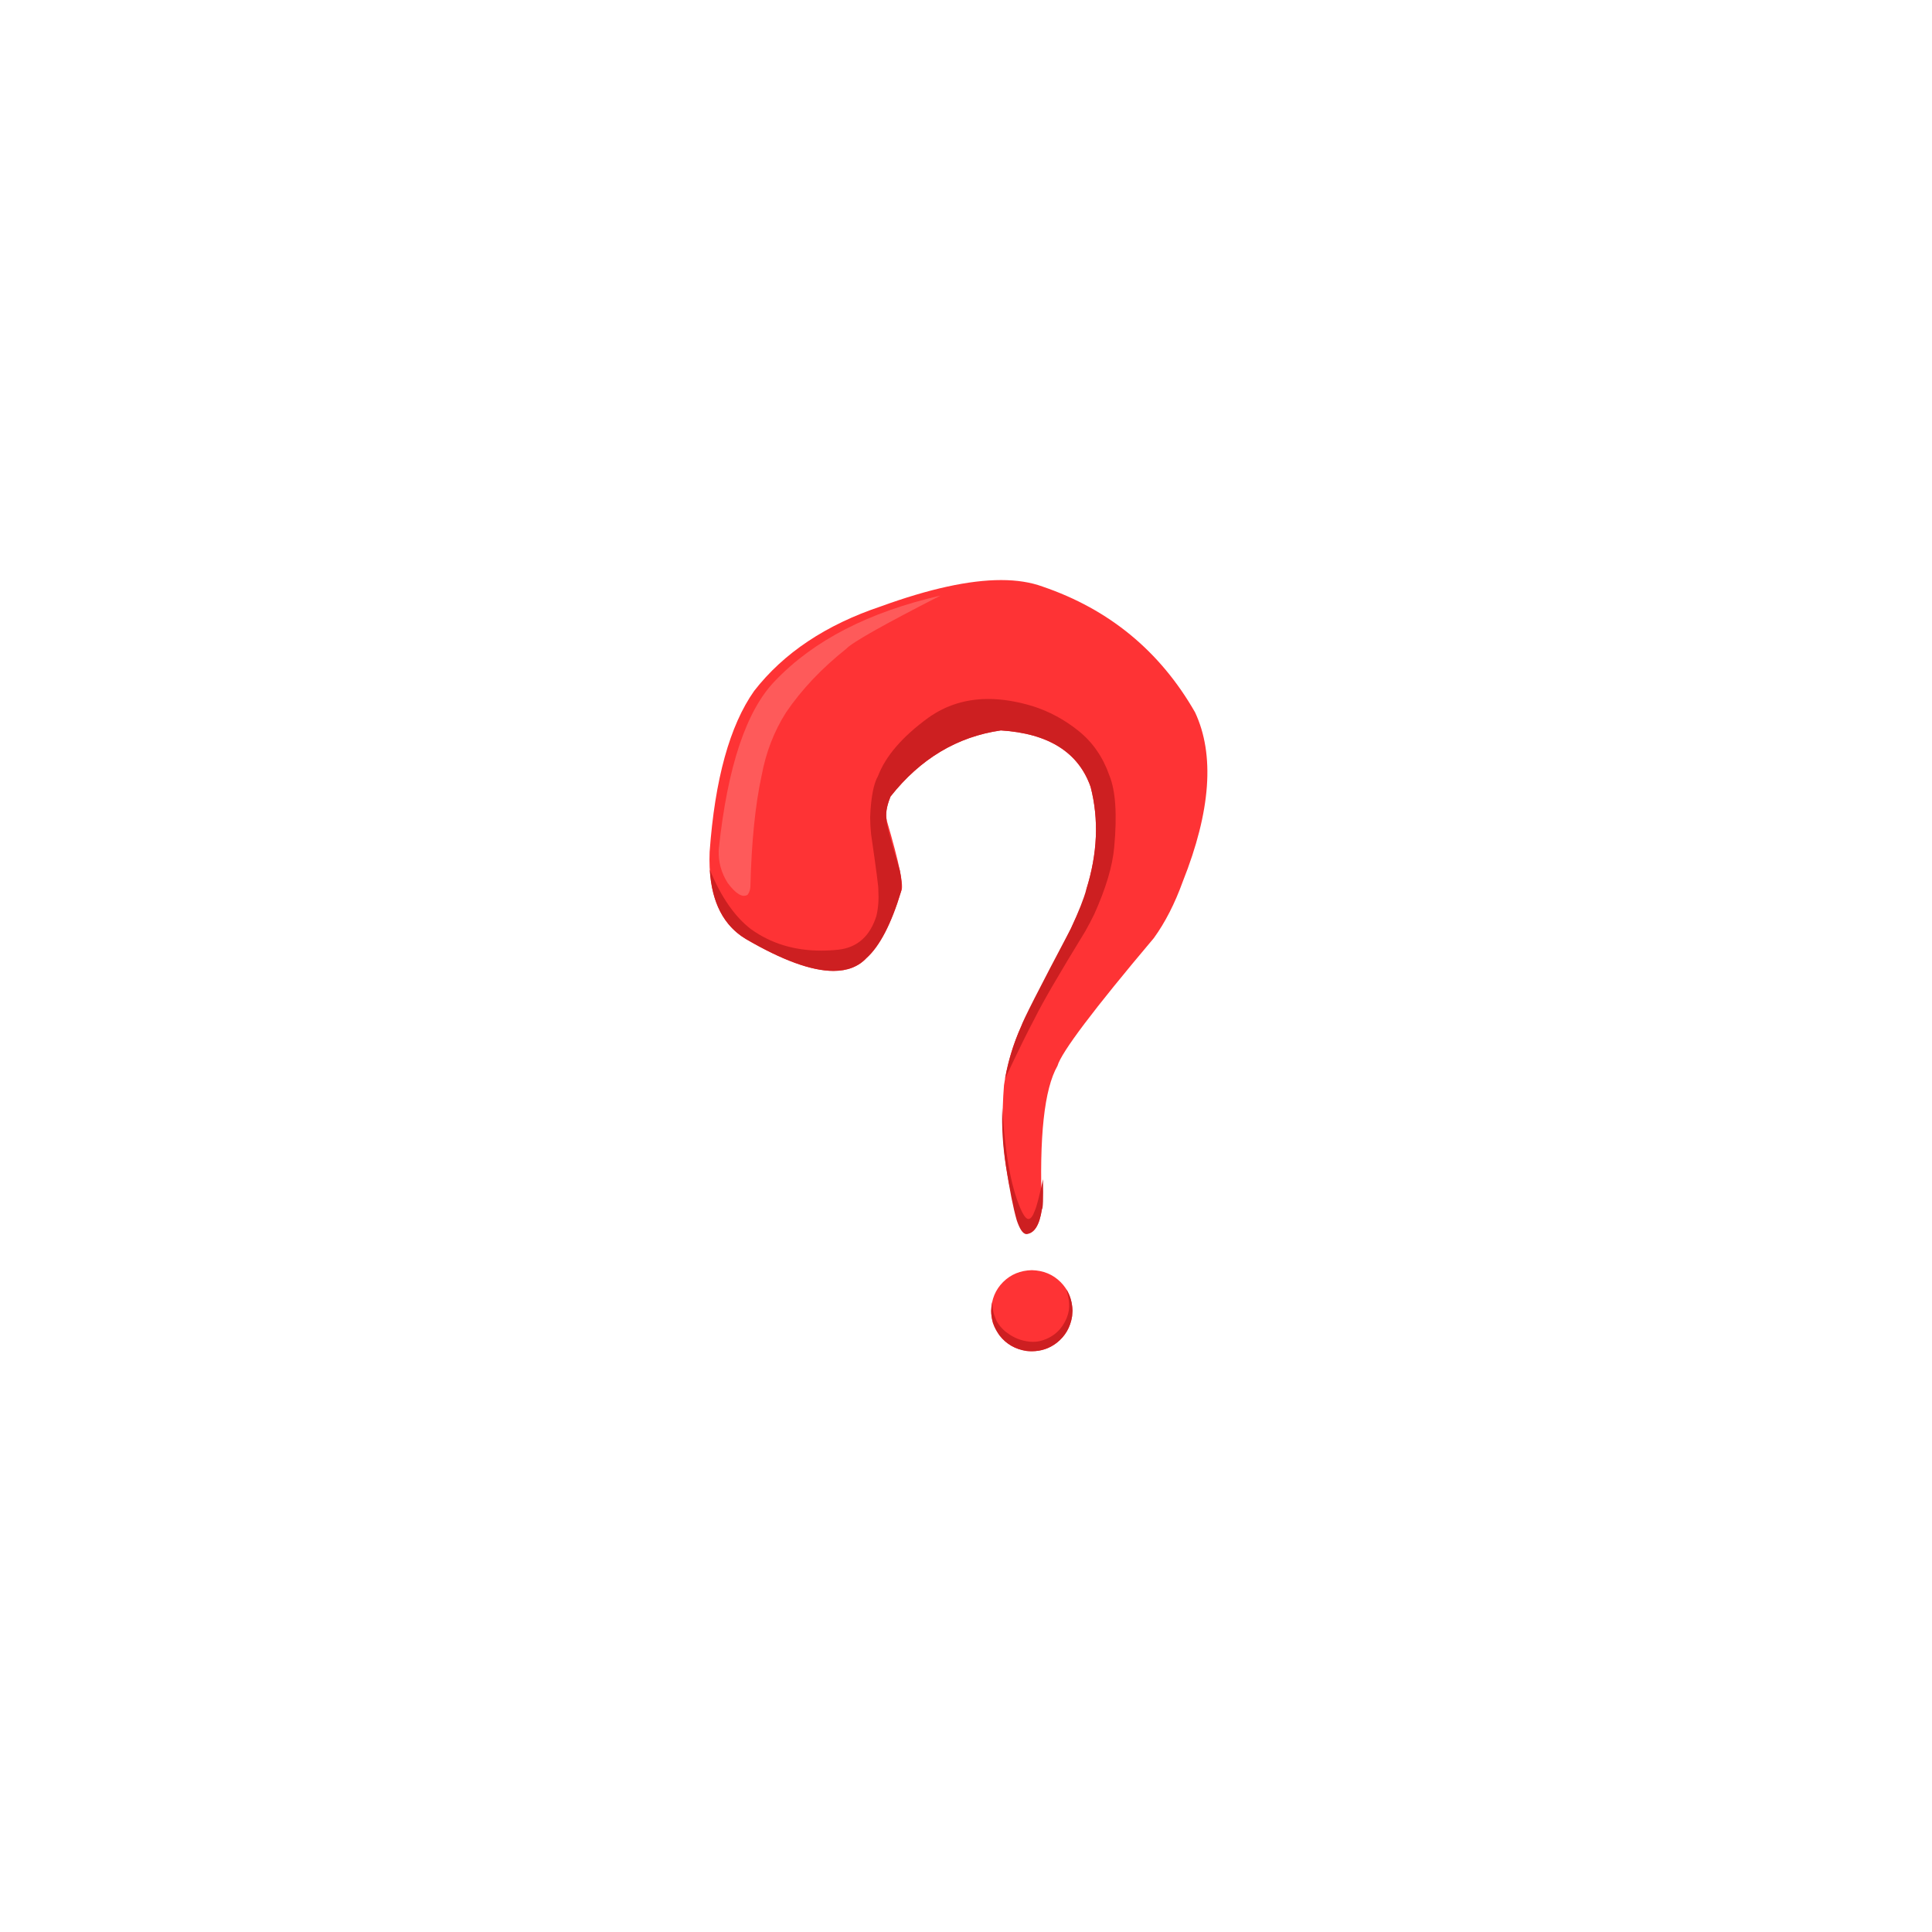 <svg xmlns="http://www.w3.org/2000/svg"
    xmlns:xlink="http://www.w3.org/1999/xlink" width="500" zoomAndPan="magnify" viewBox="0 0 375 375" height="500" preserveAspectRatio="xMidYMid meet" version="1.0">
    <defs>
        <clipPath id="442019e9f3">
            <path d="M 137.285 112.41 L 235 112.41 L 235 262.41 L 137.285 262.41 Z M 137.285 112.41 " clip-rule="nonzero"/>
        </clipPath>
        <clipPath id="41decf6131">
            <path d="M 137.285 135 L 217 135 L 217 262.41 L 137.285 262.41 Z M 137.285 135 " clip-rule="nonzero"/>
        </clipPath>
    </defs>
    <g clip-path="url(#442019e9f3)">
        <path fill="#fe3335" d="M 194.305 112.59 C 188.117 112.59 180.348 114.293 170.996 117.691 C 160.316 121.27 152.109 126.738 146.383 134.105 C 141.641 140.828 138.758 151.25 137.738 165.363 C 137.418 173.617 139.758 179.246 144.754 182.25 C 151.844 186.387 157.52 188.453 161.777 188.453 C 164.484 188.453 166.621 187.621 168.188 185.949 C 170.75 183.648 172.988 179.34 174.898 173.031 C 175.52 172.254 174.586 167.637 172.102 159.184 C 171.867 158 172.082 156.574 172.738 154.906 L 172.855 154.598 C 178.652 147.266 185.793 142.992 194.27 141.773 C 203.527 142.363 209.332 146.02 211.688 152.738 C 213.312 159.031 213.035 165.656 210.859 172.613 C 211.082 173.887 206.867 182.746 198.219 199.191 C 196.574 202.859 195.457 206.672 194.875 210.629 C 193.973 221.953 195.383 231.586 199.102 239.52 C 200.707 239.484 201.75 237.887 202.23 234.719 C 201.684 220.645 202.691 211.367 205.254 206.887 C 206.016 204.23 212.254 195.957 223.969 182.07 C 226.172 179.02 228.043 175.359 229.582 171.094 C 235.02 157.422 235.809 146.473 231.953 138.246 C 225.16 126.391 215.297 118.258 202.355 113.852 C 200.062 113.012 197.379 112.59 194.305 112.59 Z M 200.277 246.539 C 198.043 246.594 196.184 247.363 194.699 248.844 C 193.215 250.328 192.445 252.184 192.387 254.414 C 192.391 255.141 192.484 255.836 192.668 256.508 C 192.668 256.895 193.121 257.801 194.031 259.227 C 195.324 260.879 197.051 261.875 199.207 262.215 C 199.566 262.254 199.918 262.273 200.262 262.273 C 202.082 262.273 203.695 261.73 205.098 260.648 C 206.754 259.355 207.754 257.633 208.094 255.48 L 208.168 254.414 C 208.109 252.184 207.34 250.328 205.855 248.844 C 204.371 247.363 202.512 246.594 200.277 246.539 Z M 200.277 246.539 " fill-opacity="1" fill-rule="nonzero"/>
    </g>
    <g clip-path="url(#41decf6131)">
        <path fill="#cd1f21" d="M 191.82 135.672 C 187.477 135.672 183.605 136.883 180.207 139.301 C 175.172 142.961 171.914 146.73 170.43 150.605 C 169.559 152.113 169.047 154.789 168.895 158.629 C 168.902 159.727 168.965 160.824 169.078 161.918 C 170.094 168.887 170.562 172.496 170.484 172.758 C 170.598 174.625 170.469 176.312 170.098 177.816 C 168.852 181.73 166.414 183.902 162.785 184.328 C 161.617 184.453 160.48 184.516 159.371 184.516 C 154.203 184.516 149.688 183.141 145.824 180.395 C 142.648 177.988 139.961 174.129 137.773 168.816 L 137.77 168.82 C 138.16 175.207 140.488 179.688 144.754 182.25 C 151.844 186.387 157.52 188.453 161.777 188.453 C 164.484 188.453 166.621 187.621 168.188 185.949 C 170.75 183.648 172.988 179.34 174.898 173.031 C 175.066 171.789 174.988 170.441 174.664 168.984 C 172.824 162.902 171.969 159.633 172.102 159.184 C 171.867 158 172.082 156.574 172.738 154.906 L 172.855 154.598 C 178.652 147.266 185.793 142.992 194.27 141.773 C 203.527 142.363 209.332 146.02 211.688 152.738 C 213.312 159.031 213.035 165.656 210.859 172.613 C 210.367 174.43 209.371 176.961 207.867 180.215 C 201.684 191.906 198.469 198.23 198.219 199.191 C 196.746 202.473 195.699 205.871 195.078 209.387 C 197.598 204.023 199.531 200.094 200.875 197.59 C 202.336 194.621 205.598 189.004 210.664 180.738 C 211.27 179.664 211.844 178.578 212.379 177.48 C 214.66 172.41 215.957 168.051 216.27 164.398 C 216.852 158.086 216.531 153.445 215.316 150.477 C 214.066 146.926 212.07 144.051 209.336 141.859 C 206.598 139.668 203.629 138.07 200.438 137.062 C 197.383 136.137 194.512 135.672 191.82 135.672 Z M 194.547 215.016 C 194.41 218.789 194.648 222.566 195.258 226.348 C 195.965 230.953 196.66 234.449 197.344 236.84 C 197.906 238.52 198.492 239.41 199.102 239.52 C 200.707 239.484 201.75 237.887 202.23 234.719 C 202.449 234.672 202.52 232.727 202.449 228.891 L 202.445 228.891 C 201.73 232.211 201.207 234.223 200.883 234.922 C 200.488 236.031 200.074 236.594 199.641 236.613 C 199.262 236.609 198.844 236.16 198.391 235.27 C 196.371 231.09 195.09 224.34 194.551 215.016 Z M 206.965 250.227 C 207.277 251.27 207.461 252.168 207.512 252.922 C 207.59 253.902 207.434 254.871 207.043 255.828 C 206.039 258.211 204.277 259.711 201.766 260.324 C 201.363 260.406 200.949 260.449 200.52 260.449 C 199.734 260.449 198.898 260.309 198.008 260.031 C 197.348 259.812 196.719 259.512 196.117 259.141 C 195.395 258.648 194.977 258.336 194.871 258.199 C 194.355 257.734 193.934 257.223 193.594 256.66 C 193.484 256.531 193.289 256.094 193.012 255.344 C 192.812 254.898 192.668 254.039 192.574 252.762 C 192.465 253.285 192.402 253.836 192.387 254.414 C 192.391 255.141 192.484 255.836 192.668 256.508 L 193.008 257.477 C 193.277 258.109 193.617 258.691 194.031 259.227 C 195.324 260.879 197.051 261.875 199.207 262.215 C 199.566 262.254 199.918 262.273 200.262 262.273 C 202.082 262.273 203.695 261.73 205.098 260.648 C 206.754 259.355 207.754 257.633 208.094 255.48 L 208.168 254.414 C 208.125 252.828 207.727 251.434 206.965 250.227 Z M 206.965 250.227 " fill-opacity="1" fill-rule="nonzero"/>
    </g>
    <path fill="#fe5a5a" d="M 139.496 165.117 L 139.512 164.812 C 141.215 148.73 144.879 137.82 150.508 132.082 C 157.973 124.285 168.656 118.789 182.562 115.594 C 171.469 121.273 165.383 124.707 164.297 125.898 C 159.488 129.723 155.574 133.855 152.562 138.297 C 150.238 141.961 148.66 146.051 147.824 150.57 C 146.594 156.23 145.867 163.422 145.648 172.141 C 145.617 172.727 145.434 173.238 145.109 173.672 C 144.121 174.285 142.832 173.516 141.234 171.371 C 140.012 169.426 139.43 167.344 139.496 165.117 Z M 139.496 165.117 " fill-opacity="1" fill-rule="nonzero"/>
</svg>
